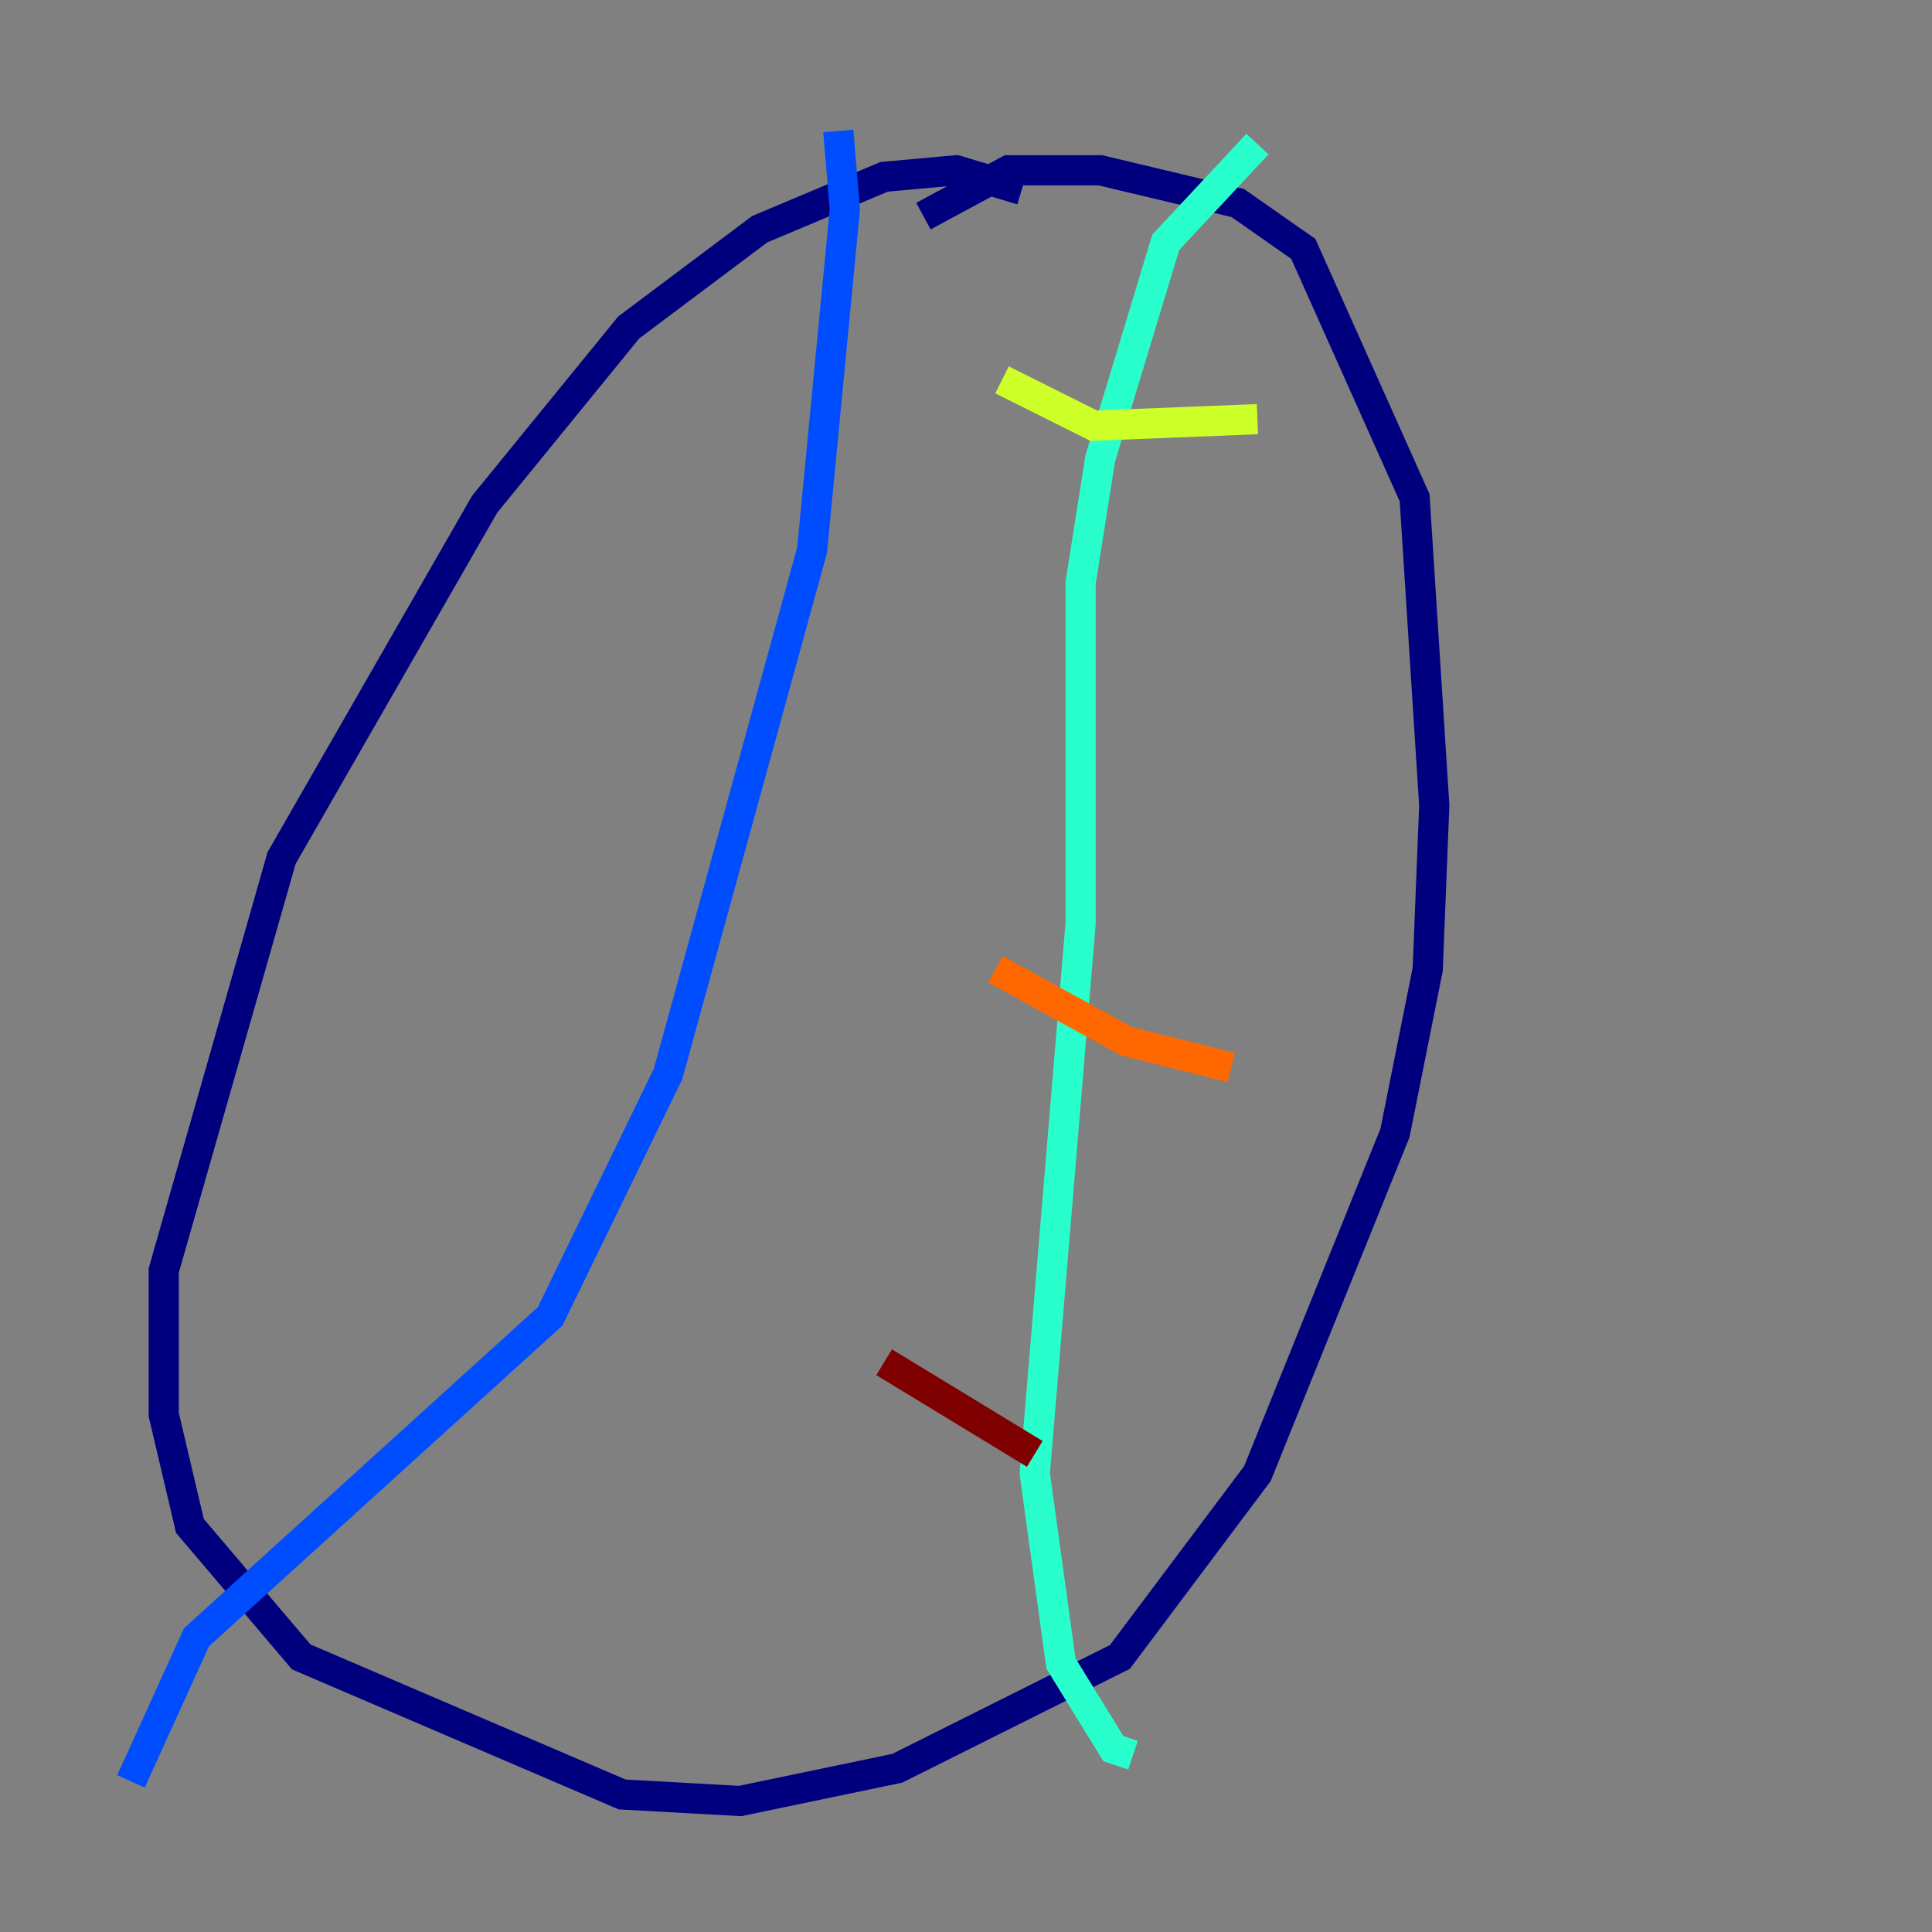 <?xml version="1.0" encoding="utf-8" ?>
<svg baseProfile="tiny" height="128" version="1.2" viewBox="0,0,128,128" width="128" xmlns="http://www.w3.org/2000/svg" xmlns:ev="http://www.w3.org/2001/xml-events" xmlns:xlink="http://www.w3.org/1999/xlink"><rect x="0" y="0" width="128" height="128" fill="#808080" stroke="none"/><defs /><polyline fill="none" points="67.688,12.583 63.349,11.281 58.576,11.715 50.332,15.186 41.654,21.695 32.108,33.41 18.658,56.841 10.848,84.176 10.848,93.722 12.583,101.098 19.959,109.776 41.22,118.888 49.031,119.322 59.444,117.153 74.197,109.776 83.308,97.627 92.42,75.064 94.59,64.217 95.024,53.37 93.722,32.976 86.346,16.488 82.007,13.451 72.895,11.281 66.82,11.281 61.18,14.319" stroke="#00007f" stroke-width="2" /><polyline fill="none" points="55.539,8.678 55.973,13.885 53.803,36.447 44.258,71.159 36.447,87.214 13.017,108.475 8.678,118.02" stroke="#004cff" stroke-width="2" /><polyline fill="none" points="83.308,9.546 77.234,16.054 72.895,30.373 71.593,38.617 71.593,61.18 68.556,97.627 70.291,110.21 73.763,115.851 75.064,116.285" stroke="#29ffcd" stroke-width="2" /><polyline fill="none" points="66.386,25.166 72.461,28.203 83.308,27.77" stroke="#cdff29" stroke-width="2" /><polyline fill="none" points="65.953,64.217 74.63,68.99 81.573,70.725" stroke="#ff6700" stroke-width="2" /><polyline fill="none" points="58.576,90.251 68.556,96.325" stroke="#7f0000" stroke-width="2" /></svg>
